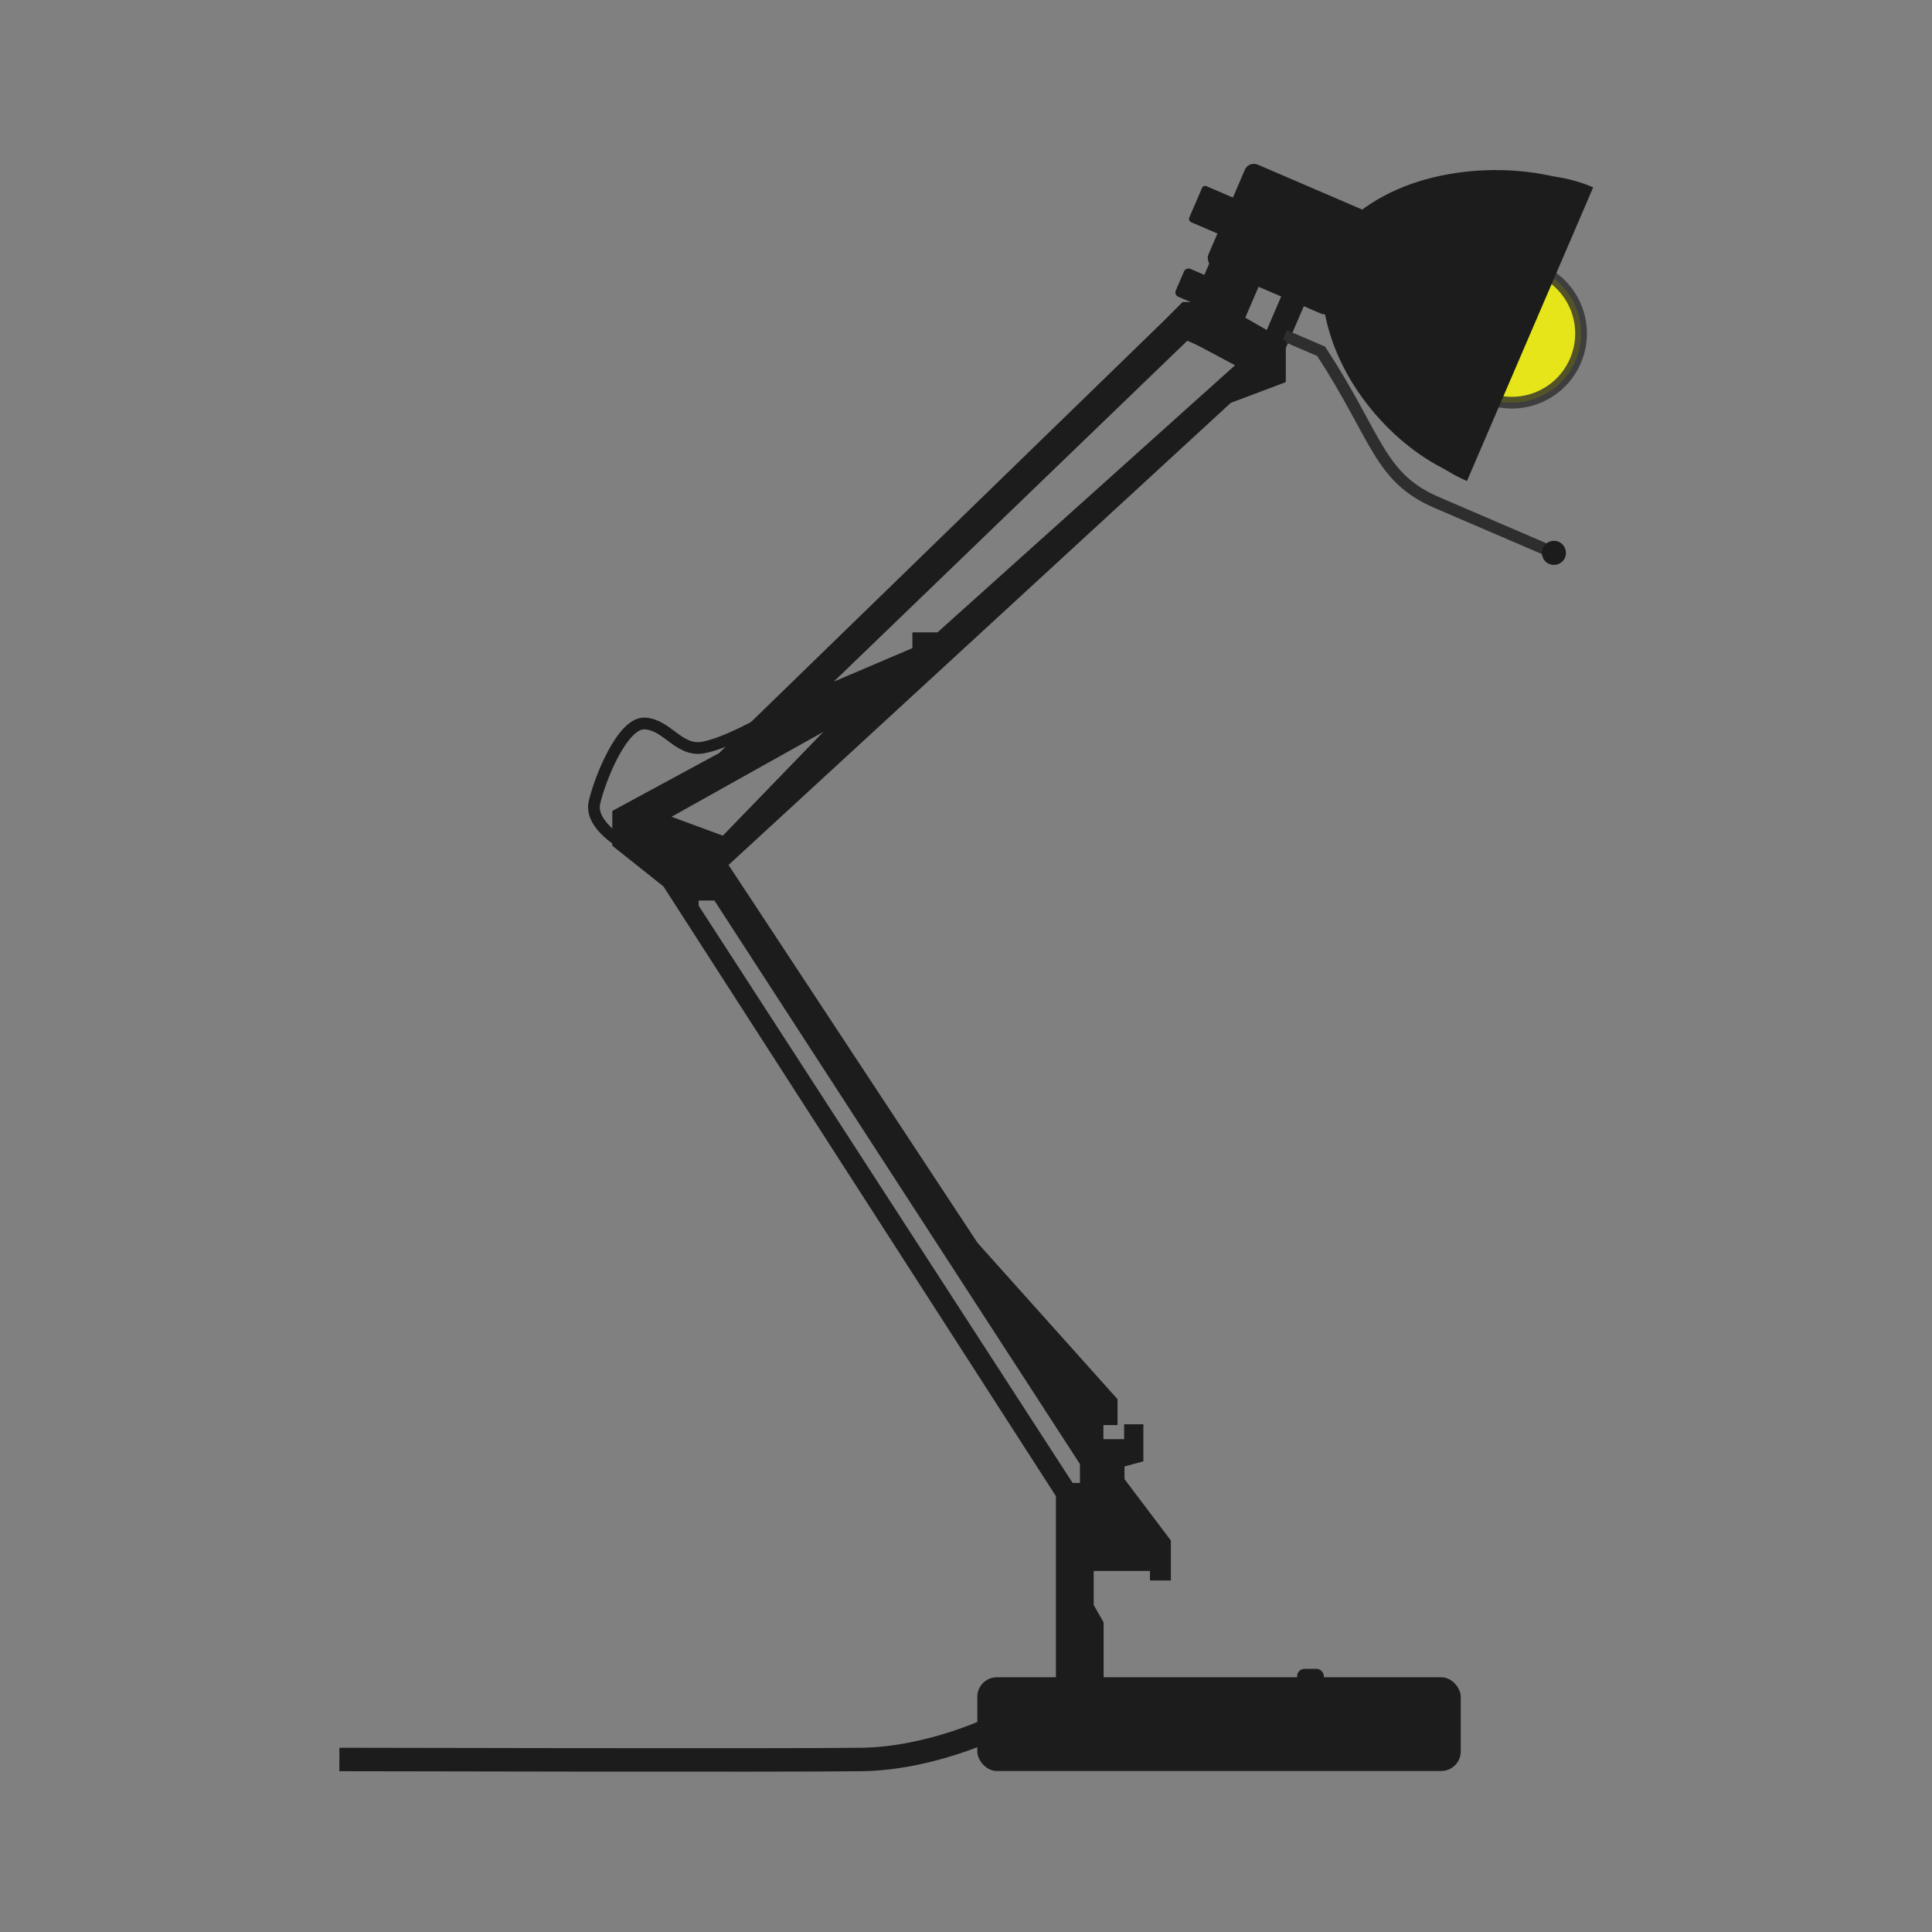 <svg:svg xmlns:dc="http://purl.org/dc/elements/1.1/" xmlns:ns1="http://sodipodi.sourceforge.net/DTD/sodipodi-0.dtd" xmlns:ns2="http://www.inkscape.org/namespaces/inkscape" xmlns:ns4="http://creativecommons.org/ns#" xmlns:rdf="http://www.w3.org/1999/02/22-rdf-syntax-ns#" xmlns:svg="http://www.w3.org/2000/svg" height="329.35" id="svg6211" version="1.1" viewBox="-61.068 -5.297 329.35 329.35" width="329.35" ns1:docname="desklamp.svg" ns2:export-filename="/home/tim/Inkscape Drawings/Desk Lamp/Drawings/desklamp.png" ns2:export-xdpi="90" ns2:export-ydpi="90" ns2:version="0.48.4 r9939">
  <svg:rect x="-61.068" y="-5.297" width="329.35" height="329.35" fill="#808080" stroke="none"/>
  <svg:defs id="defs6213" />
  <ns1:namedview bordercolor="#666666" borderopacity="1.0" fit-margin-bottom="0" fit-margin-left="0" fit-margin-right="0" fit-margin-top="0" id="base" pagecolor="#ffffff" showgrid="false" ns2:current-layer="layer3" ns2:cx="87.872931" ns2:cy="149.55334" ns2:document-units="px" ns2:pageopacity="0.0" ns2:pageshadow="2" ns2:window-height="1041" ns2:window-maximized="1" ns2:window-width="1920" ns2:window-x="1920" ns2:window-y="0" ns2:zoom="2.8" />
  <svg:g id="layer1" style="display:none" transform="translate(-233.571,-380.934)" ns1:insensitive="true" ns2:groupmode="layer" ns2:label="Image" />
  <svg:g id="layer2" ns1:insensitive="true" ns2:groupmode="layer" ns2:label="Drawing" />
  <svg:g id="layer3" ns2:groupmode="layer" ns2:label="Head">
    <svg:g id="g6931" style="fill:#1c1c1c;fill-opacity:1" transform="matrix(0.919,0.395,-0.395,0.919,34.891,-49.28)">
      <svg:path d="m 225.536,63.929 c 0,6.509 -5.277,11.786 -11.786,11.786 -6.509,0 -11.786,-5.277 -11.786,-11.786 0,-6.509 5.277,-11.786 11.786,-11.786 6.509,0 11.786,5.277 11.786,11.786 z" id="path6929" style="opacity:0.795;fill:#ffff00;fill-opacity:1;stroke:#2e2e2e;stroke-width:2;stroke-linecap:square;stroke-linejoin:round;stroke-miterlimit:4;stroke-opacity:1;stroke-dasharray:none" transform="translate(-25.357,-35.179)" ns1:cx="213.75" ns1:cy="63.92857" ns1:rx="11.785714" ns1:ry="11.785714" ns1:type="arc" />
      <svg:rect height="19.067" id="rect6819" ry="1.652" style="fill:#1c1c1c;fill-opacity:1;stroke:none" width="23.234" x="135.561" y="19.416" />
      <svg:rect height="6.67" id="rect6819-6" ry="0.578" style="fill:#1c1c1c;fill-opacity:1;stroke:none" width="8.128" x="130.078" y="26.239" />
      <svg:rect height="14.706" id="rect6819-6-3" ry="1.274" style="fill:#1c1c1c;fill-opacity:1;stroke:none" width="4.2" x="149.775" y="37.022" />
      <svg:rect height="16.581" id="rect6819-6-3-3" ry="1.436" style="fill:#1c1c1c;fill-opacity:1;stroke:none" width="9.289" x="136.293" y="35.147" />
      <svg:rect height="9.25" id="rect6819-6-3-3-0" ry="0.801" style="fill:#1c1c1c;fill-opacity:1;stroke:none" transform="matrix(0,1,-1,0,0,0)" width="5.182" x="40.266" y="-142.125" />
      <svg:path d="m 152.946,44.375 6.786,0 c 14.711,9.786 17.483,15.893 28.304,15.893 7.89,0 21.696,0 21.696,0" id="path6893" style="fill:none;stroke:#2e2e2e;stroke-width:2;stroke-linecap:butt;stroke-linejoin:miter;stroke-miterlimit:4;stroke-opacity:1;stroke-dasharray:none" ns1:nodetypes="ccsc" ns2:connector-curvature="0" />
      <svg:path d="m 210.714,58.214 c 0,1.134 -0.919,2.054 -2.054,2.054 -1.134,0 -2.054,-0.919 -2.054,-2.054 0,-1.134 0.919,-2.054 2.054,-2.054 1.111,0 2.021,0.884 2.053,1.995" id="path6895" style="fill:#1c1c1c;fill-opacity:1;stroke:none" transform="translate(1.071,2.054)" ns1:cx="208.66072" ns1:cy="58.214287" ns1:end="6.2546338" ns1:open="true" ns1:rx="2.0535715" ns1:ry="2.0535715" ns1:start="0" ns1:type="arc" />
      <svg:path d="m 169.579,42.79 c -18.55,10e-7 -33.588,-15.038 -33.588,-33.588 0,-18.55 15.038,-33.588 33.588,-33.588 0,0 0,0 0,0" id="path6897" style="fill:#1c1c1c;fill-opacity:1;stroke:none" transform="matrix(0.781,0,0,0.811,58.843,20.174)" ns1:cx="169.57936" ns1:cy="9.2023354" ns1:end="4.712389" ns1:open="true" ns1:rx="33.587574" ns1:ry="33.587574" ns1:start="1.5707963" ns1:type="arc" />
      <svg:path d="m 156.25,35.714 0,-15.637 C 162.714,8.197 178.08,1.254 188.794,0.871 l 0,52.424 -1.326,1.241 C 176.754,54.153 162.714,47.594 156.25,35.714" id="path6901-0" style="fill:#1c1c1c;fill-opacity:1;stroke:none" ns1:nodetypes="cccccc" ns2:connector-curvature="0" />
    </svg:g>
  </svg:g>
  <svg:g id="layer5" ns1:insensitive="true" ns2:groupmode="layer" ns2:label="Arm">
    <svg:path d="m 140.531,46.188 -3.281,3.281 -75.75,73.625 -18.188,9.844 0,5.938 8.719,6.938 66.906,103.938 0,32.062 8.125,0.25 0,-10.812 -1.688,-2.938 0,-5.812 9.594,0 0,1.625 3.562,0 0,-6.812 -7.906,-10.469 0,-2.156 3.219,-0.875 0,-6.312 -3.281,0 0,2.531 -3.531,0 0,-2.406 2.407,0 0,-4.406 L 105.562,206.562 63.125,142.156 148.75,63.375 l 9.375,-3.531 0,-7 -11.531,-6.656 z m 0.906,6.5 8.031,4.281 L 98.75,102.5 l -4.281,0 0,2.688 -13.406,5.719 z m -62.156,66.781 -17.125,17.688 -8.75,-3.219 z m -21.25,28.75 2.688,0 62.312,96.062 2e-5,3.219 -1.25,0 -63.75,-98.406 z" id="path6807" style="fill:#1c1c1c;fill-opacity:1;stroke:none" ns1:nodetypes="ccccccccccccccccccccccccccccccccccccccccccccccccccc" ns2:connector-curvature="0" />
    <svg:path d="m 45.548,138.75 c 0,0 -6.173,-3.304 -5.281,-7.232 0.893,-3.929 4.732,-13.661 8.571,-13.482 3.839,0.179 5.804,4.821 9.911,4.107 4.107,-0.714 10.982,-4.732 10.982,-4.732" id="path6817" style="fill:none;stroke:#1c1c1c;stroke-width:2;stroke-linecap:butt;stroke-linejoin:miter;stroke-miterlimit:4;stroke-opacity:1;stroke-dasharray:none" ns1:nodetypes="csssc" ns2:connector-curvature="0" />
  </svg:g>
  <svg:g id="layer4" style="display:inline" ns1:insensitive="true" ns2:groupmode="layer" ns2:label="Base">
    <svg:rect height="15.982" id="rect6793" ry="3.33" style="fill:#1c1c1c;fill-opacity:1;stroke:none" width="82.411" x="105.536" y="280.625" />
    <svg:rect height="2.97" id="rect6801" ry="1.237" style="fill:#1c1c1c;fill-opacity:1;stroke:none" width="4.554" x="160.063" y="279.195" />
    <svg:path d="m 108.571,289.107 c 0,0 -10.893,5.357 -22.679,5.536 -11.786,0.179 -89.107,0 -89.107,0" id="path6943" style="fill:none;stroke:#1c1c1c;stroke-width:4;stroke-linecap:butt;stroke-linejoin:miter;stroke-miterlimit:4;stroke-opacity:1;stroke-dasharray:none" ns2:connector-curvature="0" />
  </svg:g>
</svg:svg>